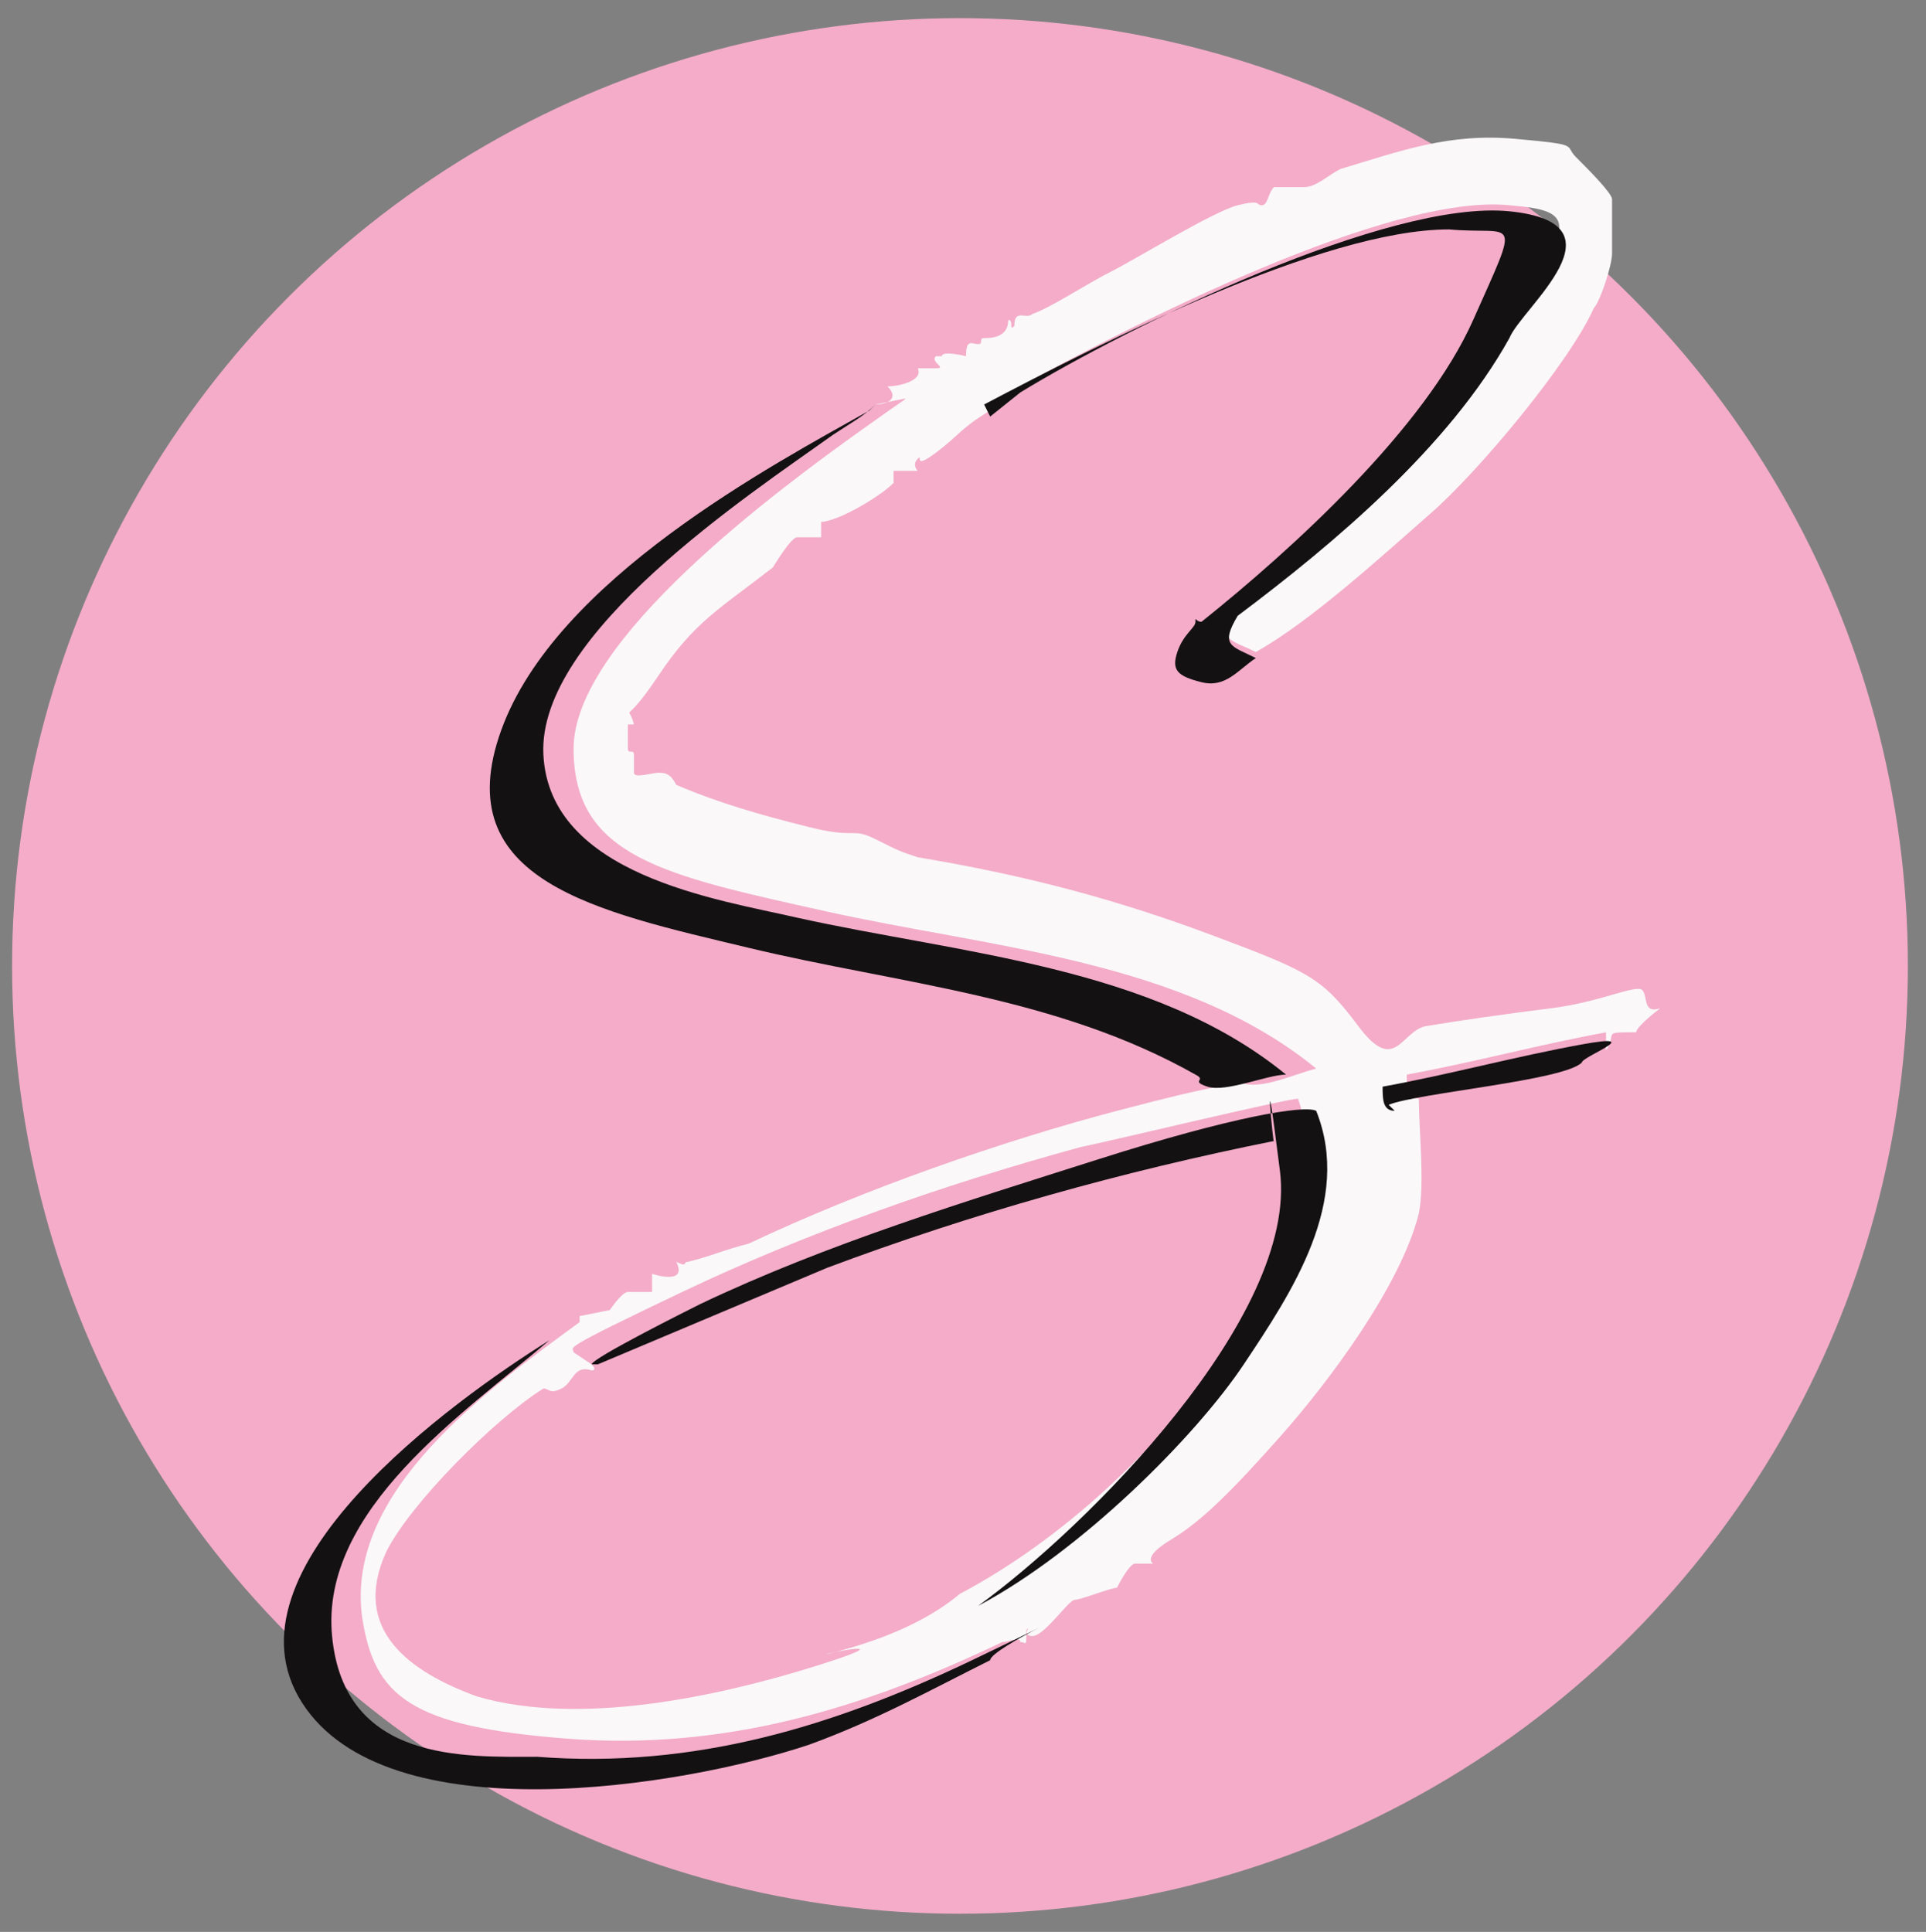 <?xml version="1.0" encoding="UTF-8"?>
<svg id="Capa_1" xmlns="http://www.w3.org/2000/svg" version="1.1" viewBox="0 0 31.9 32">
  <rect x="0" y="0" width="31.9" height="32" fill="#808080" stroke="none"/>
  <!-- Generator: Adobe Illustrator 29.0.1, SVG Export Plug-In . SVG Version: 2.1.0 Build 192)  -->
  <defs>
    <style>
      .st0 {
        fill: #141112;
      }

      .st1 {
        fill: #faf8f9;
      }

      .st2 {
        fill: #f4acc8;
      }
    </style>
  </defs>
  <circle class="st2" cx="15.9" cy="16" r="15.7"/>
  <g>
    <path class="st1" d="M14.5,6.7c.2,0,.4-.1.2-.3.2,0,.6-.1.5-.3,0,0,.2,0,.3,0,.2,0-.1-.1,0-.2h.1c0-.1.4,0,.4,0,0-.3.1-.2.2-.2s0-.1.1-.1c.1,0,.4,0,.4-.3.1,0,0,.2.1.1,0-.3.2-.1.3-.2.3-.1.9-.5,1.3-.7s1.7-1,2.1-1.1.3,0,.4,0,.1-.2.2-.3c.1,0,.3,0,.5,0s.4-.2.6-.3c1-.3,1.8-.6,2.9-.5s.8.1,1,.3.6.6.6.7c0,.2,0,.7,0,.9s-.2.8-.3.9c-.4.9-1.9,2.7-2.7,3.4s-2,1.8-2.9,2.3c-.4-.2-.7-.2-.3-.7,1.6-1.2,3.5-2.8,4.5-4.6s1.2-2,0-2.1c-2-.2-6.3,2-8.1,3l-.5.4c-.5.3-.5.4-.9.7s-.2,0-.3.1,0,.2,0,.2c0,0-.4,0-.4,0s0,.2,0,.2c-.2.2-.7.5-1,.6s-.2,0-.2,0c0,0,0,.3,0,.3s-.3,0-.4,0-.4.5-.4.5c-.9.7-1.3.9-1.9,1.8s-.5.4-.4.8h-.1c0,0,0,.3,0,.4s.1,0,.1.1c0,0,0,.2,0,.3s.3,0,.4,0,.2,0,.3.2c.7.3,1.4.5,2.2.7s.7,0,1.1.2.4.2.7.3c1.8.3,3.3.7,4.9,1.3s1.8.7,2.4,1.5.7.1,1.1,0c.6-.1,1.3-.2,2.1-.3s1.4-.4,1.5-.3,0,.4.3.3c0,0-.4.3-.4.4-.6,0-.3,0-.5.3,0,0,0-.3,0-.3-1.1.2-2.2.5-3.3.7,0,.2,0,.4.2.4,0,.5.1,1.4,0,1.9-.3,1.2-1.5,2.8-2.3,3.7s-1.3,1.4-1.8,1.7-.3.4-.3.4c0,0-.2,0-.3,0s-.3.4-.3.4c-.1,0-.6.2-.7.2s-.5.6-.7.6,0-.2-.1-.1c0,.3,0,.2-.1.2,0-.1-.2,0-.3,0-2.3,1.1-4.6,1.8-7.2,1.6s-3.2-.7-3.4-2c-.3-2.1,2.1-3.8,3.6-4.9,0,0,0-.1,0-.1,0,0,.5-.1.5-.1,0,0,.2-.3.3-.3.1,0,.4,0,.4,0s0-.3,0-.3c0,0,.6.2.4-.2.2.1.1,0,.2,0,.4-.1.6-.2,1-.3,1.9-.9,4.2-1.7,6.1-2.2s1.4-.3,2-.5c.3.2.9-.1,1.3-.2-2.2-1.8-5.4-2-8.1-2.6s-4.2-.9-4.2-2.7,3.4-4.3,4.8-5.3.5-.3.7-.5ZM9.8,22.6s.1.1,0,.1c-.3-.1-.3.2-.5.3s-.2,0-.3,0c-.8.5-2.2,1.9-2.6,2.7-.6,1.3.4,2,1.5,2.4,1.7.5,4,0,5.6-.5s.1-.2.2-.2c.8-.2,1.6-.5,2.2-1,1.7-.9,3.3-2.4,4.4-4s1.7-2.7,1.2-4.2c-.2,0-3.1.7-3.6.8-2.2.6-4.5,1.4-6.6,2.4s-1.8.9-1.8,1Z"/>
    <path class="st0" d="M14.5,6.7c-.2.2-.4.3-.7.5-1.4,1-4.9,3.3-4.8,5.3s2.9,2.4,4.2,2.7c2.7.6,5.9.8,8.1,2.6-.3,0-1,.3-1.3.2s0-.1-.2-.2c-2.3-1.3-4.9-1.5-7.4-2.1s-5-1.1-4.1-3.6,4.5-4.4,6.1-5.3Z"/>
    <path class="st0" d="M9.1,22.2c-1.4,1.2-3.8,2.8-3.6,4.9s2.2,2,3.4,2c2.6.2,4.9-.5,7.2-1.6s.3-.2.3,0c-1,.5-1.9,1-3,1.4-2.1.7-7,1.5-8.4-.7s2.5-5,4.1-6Z"/>
    <path class="st0" d="M16.4,6.9l.5-.4c1.8-1.1,6.1-3.2,8.1-3s.2,1.6,0,2.1c-1,1.8-2.9,3.4-4.5,4.6-.3.5-.1.5.3.7-.3.2-.5.5-.9.4s-.5-.2-.4-.5.3-.4.3-.5,0,0,.1,0c1.5-1.2,3.7-3.2,4.5-5s.7-1.4-.4-1.5c-2.1,0-5.8,1.9-7.7,2.9Z"/>
    <path class="st0" d="M23.1,18.4c-.2,0-.2-.2-.2-.4,1.1-.2,2.2-.5,3.3-.7s0,.2,0,.3c-.3.3-2.7.5-3.2.7Z"/>
    <path class="st0" d="M9.8,22.6c0-.1,1.6-.9,1.8-1,2.1-1,4.4-1.7,6.6-2.4s3.4-.9,3.6-.8c.6,1.5-.4,3-1.2,4.2s-2.7,3.1-4.4,4c1.8-1.3,5.3-4.8,5-7.2s-.1-.3-.1-.5c-2.5.5-5,1.2-7.4,2.1l-3.8,1.6Z"/>
  </g>
</svg>